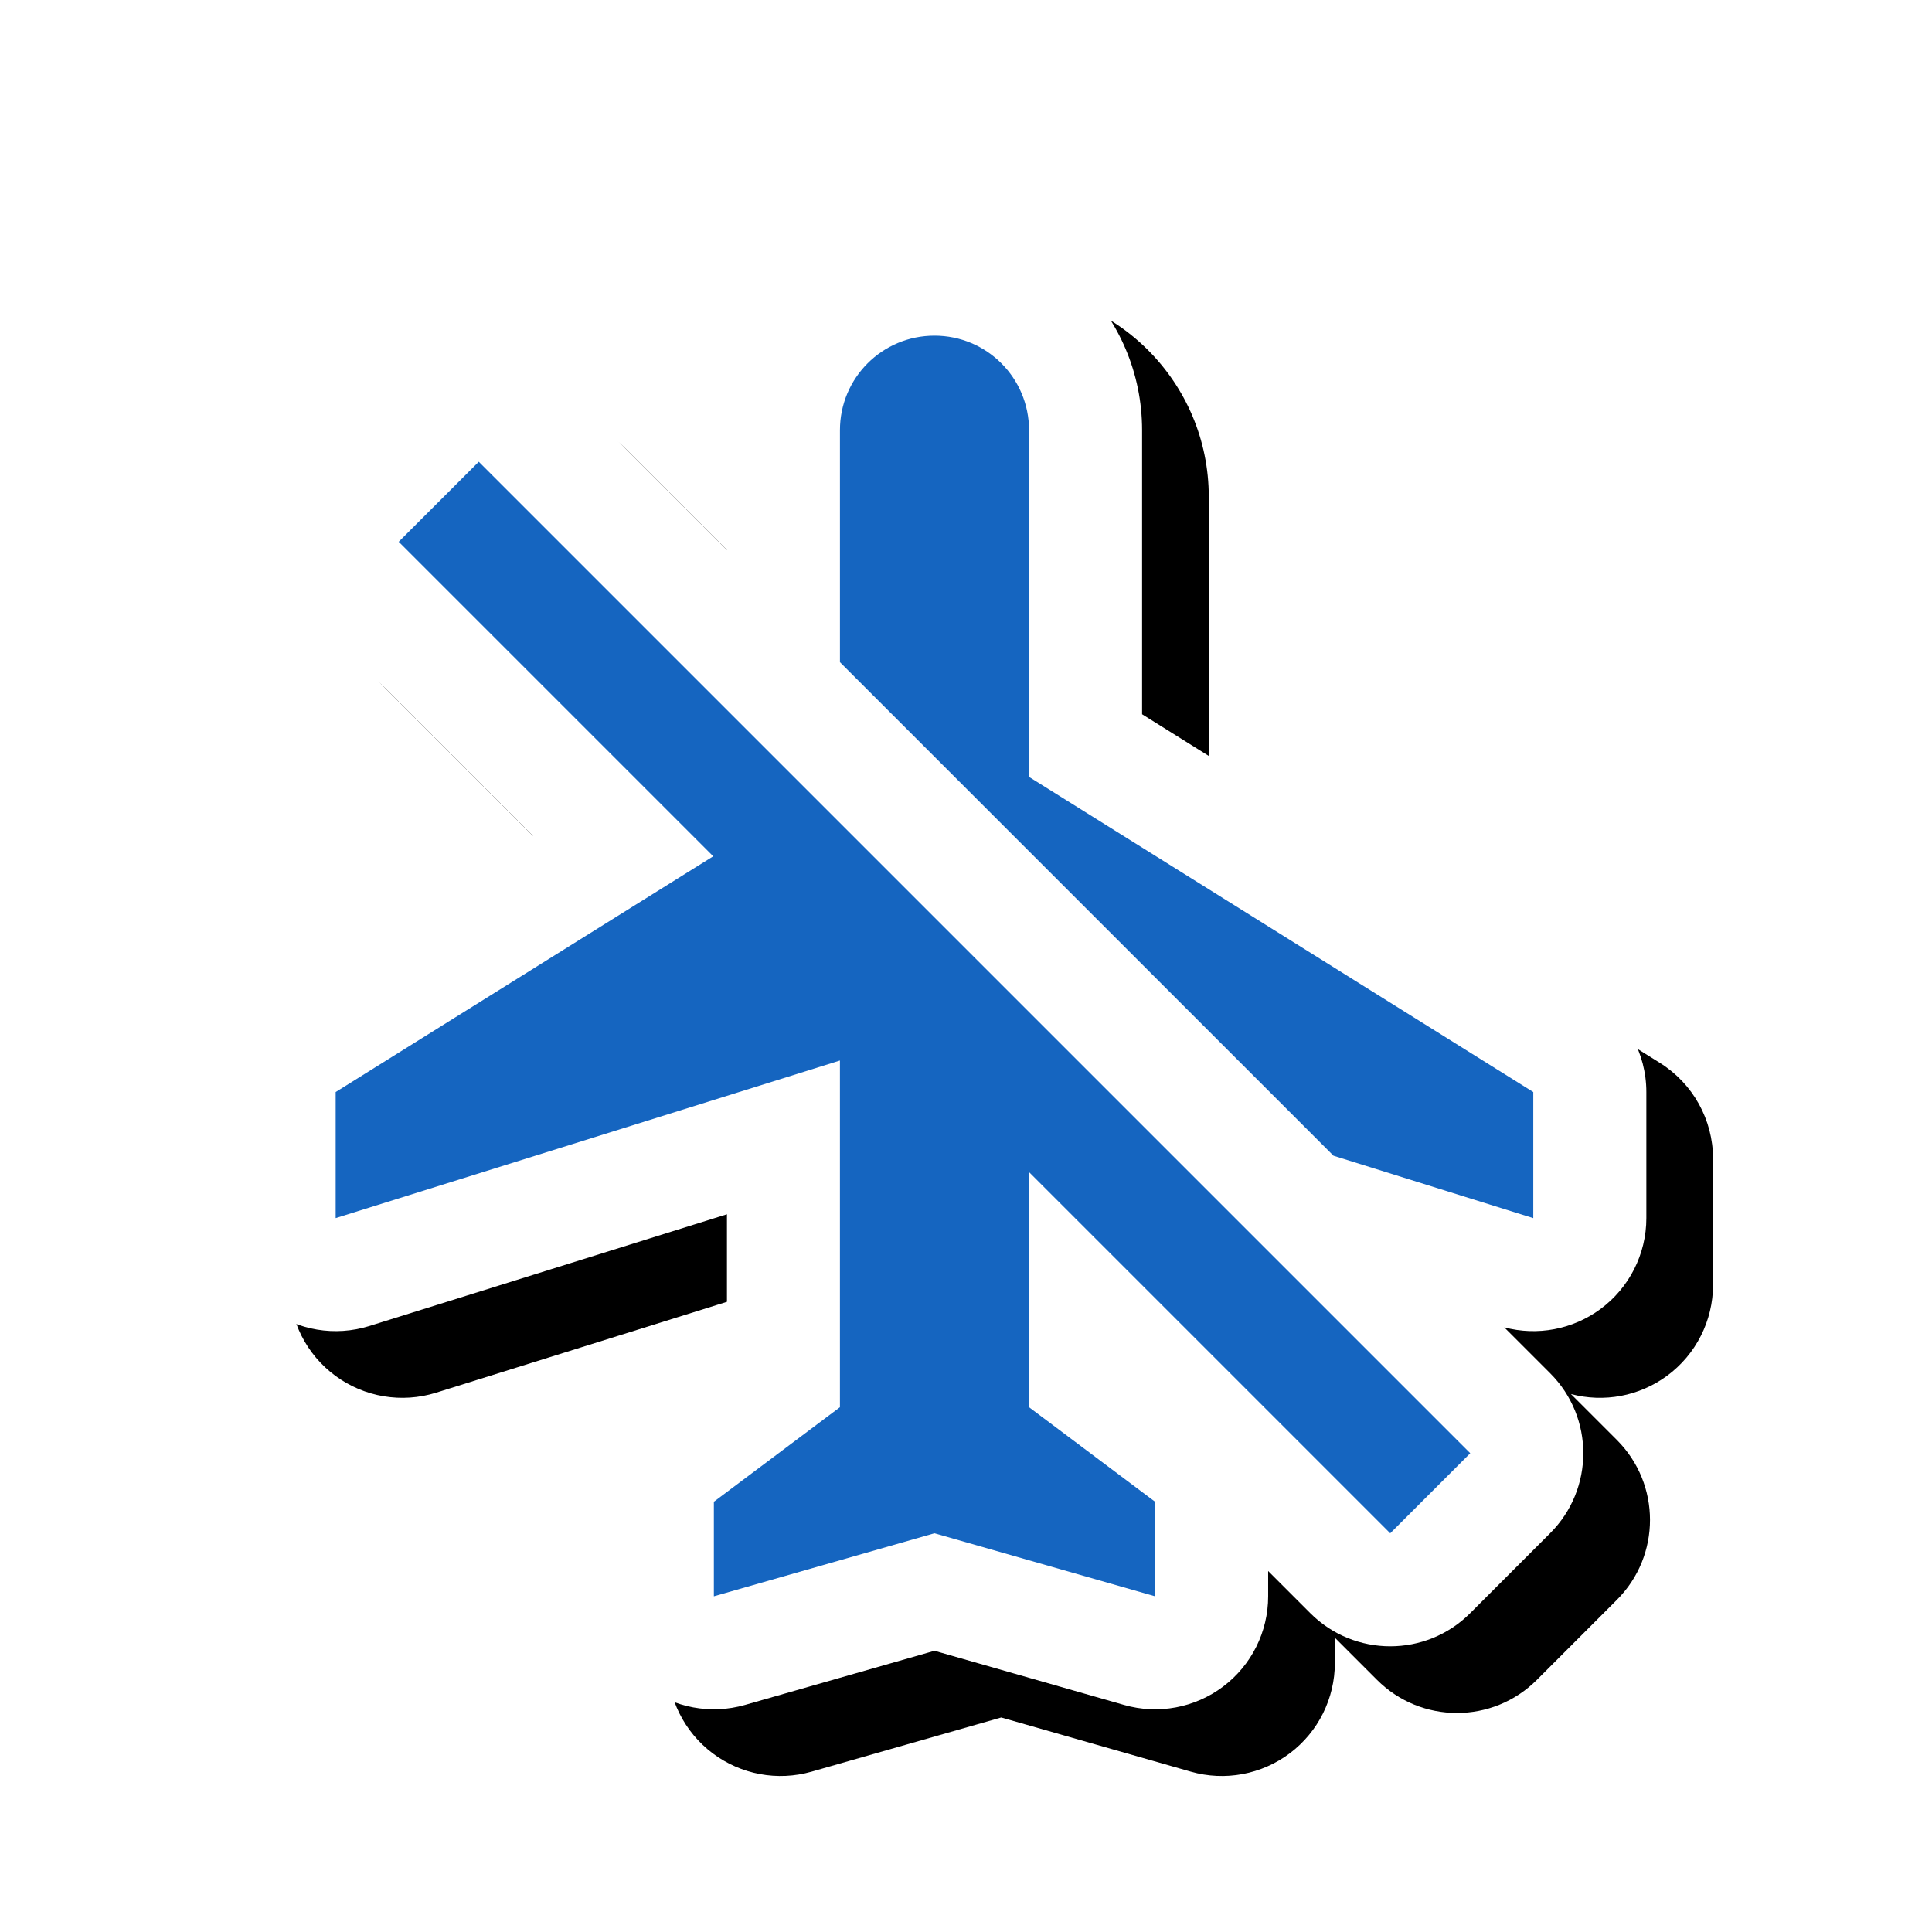<svg version="1.1" xmlns="http://www.w3.org/2000/svg" xmlns:xlink="http://www.w3.org/1999/xlink" viewBox="0,0,1024,1024">
	<!-- Color names: teamapps-color-1, teamapps-effect-color-1 -->
	<desc>airplanemode_inactive icon - Licensed under Apache License v2.0 (http://www.apache.org/licenses/LICENSE-2.0) - Created with Iconfu.com - Derivative work of Material icons (Copyright Google Inc.)</desc>
	<defs>
		<clipPath id="clip-uQLPlCUw">
			<path d="M60.37,60.37h940.56v963.63h-940.56z"/>
		</clipPath>
		<filter id="filter-cUc0O7P7" x="-8%" y="-8%" width="141%" height="140%" color-interpolation-filters="sRGB">
			<feColorMatrix values="1 0 0 0 0 0 1 0 0 0 0 0 1 0 0 0 0 0 0.17 0" in="SourceGraphic"/>
			<feOffset dx="14.14" dy="14.14"/>
			<feGaussianBlur stdDeviation="11" result="blur0"/>
			<feColorMatrix values="1 0 0 0 0 0 1 0 0 0 0 0 1 0 0 0 0 0 0.25 0" in="SourceGraphic"/>
			<feOffset dx="21.21" dy="21.21"/>
			<feGaussianBlur stdDeviation="20" result="blur1"/>
			<feMerge>
				<feMergeNode in="blur0"/>
				<feMergeNode in="blur1"/>
			</feMerge>
		</filter>
	</defs>
	<g fill="none" fill-rule="nonzero" style="mix-blend-mode: normal">
		<g clip-path="url(#clip-uQLPlCUw)">
			<path d="M296.12,202.38l89.17,89.17v-63.52c0,-60.81 49.21,-110.02 110.02,-110.02c60.81,0 110.02,49.21 110.02,110.02v150.54l239.11,149.44c17.51,10.95 28.16,30.14 28.16,50.8v66.82c0,19.05 -9.07,36.97 -24.42,48.26c-14.67,10.78 -33.4,14.29 -50.9,9.63l24.36,24.36c23.39,23.39 23.39,61.32 0,84.71l-42.42,42.43c-23.39,23.4 -61.33,23.4 -84.72,0l-22.35,-22.35v13.4c0,18.8 -8.82,36.51 -23.83,47.82c-15.01,11.32 -34.46,14.94 -52.53,9.77l-100.47,-28.71l-100.48,28.71c-18.07,5.16 -37.52,1.55 -52.53,-9.77c-15.01,-11.32 -23.83,-29.03 -23.83,-47.82v-50.11c0,-18.86 8.88,-36.61 23.96,-47.92l42.86,-32.14v-72.31l-189.5,59.22c-18.19,5.68 -38,2.37 -53.35,-8.91c-15.35,-11.29 -24.42,-29.21 -24.42,-48.26v-66.82c0,-20.66 10.65,-39.87 28.18,-50.81l136.21,-85.04l-113.44,-113.44c-23.4,-23.4 -23.39,-61.33 0,-84.72l42.43,-42.42c23.39,-23.39 61.32,-23.39 84.71,0z" fill="#000000" filter="url(#filter-cUc0O7P7)"/>
		</g>
		<g color="#ffffff" class="teamapps-effect-color-1">
			<path d="M296.12,202.38l89.17,89.17v-63.52c0,-60.81 49.21,-110.02 110.02,-110.02c60.81,0 110.02,49.21 110.02,110.02v150.54l239.11,149.44c17.51,10.95 28.16,30.14 28.16,50.8v66.82c0,19.05 -9.07,36.97 -24.42,48.26c-14.67,10.78 -33.4,14.29 -50.9,9.63l24.36,24.36c23.39,23.39 23.39,61.32 0,84.71l-42.42,42.43c-23.39,23.4 -61.33,23.4 -84.72,0l-22.35,-22.35v13.4c0,18.8 -8.82,36.51 -23.83,47.82c-15.01,11.32 -34.46,14.94 -52.53,9.77l-100.47,-28.71l-100.48,28.71c-18.07,5.16 -37.52,1.55 -52.53,-9.77c-15.01,-11.32 -23.83,-29.03 -23.83,-47.82v-50.11c0,-18.86 8.88,-36.61 23.96,-47.92l42.86,-32.14v-72.31l-189.5,59.22c-18.19,5.68 -38,2.37 -53.35,-8.91c-15.35,-11.29 -24.42,-29.21 -24.42,-48.26v-66.82c0,-20.66 10.65,-39.87 28.18,-50.81l136.21,-85.04l-113.44,-113.44c-23.4,-23.4 -23.39,-61.33 0,-84.72l42.43,-42.42c23.39,-23.39 61.32,-23.39 84.71,0z" fill="currentColor"/>
		</g>
		<g>
			<g color="#1565c0" class="teamapps-color-1">
				<path d="M253.76,244.74l525.5,525.5l-42.42,42.43l-191.43,-191.43v124.61l66.81,50.11v50.11l-116.93,-33.41l-116.93,33.41v-50.11l66.82,-50.11v-183.75l-267.27,83.52v-66.82l200.12,-124.94l-166.71,-166.71zM812.67,578.81v66.82l-105.9,-33.07l-261.58,-261.58v-122.95c0,-27.73 22.39,-50.11 50.11,-50.11c27.73,0 50.11,22.39 50.11,50.11v183.75z" fill="currentColor"/>
			</g>
		</g>
	</g>
</svg>